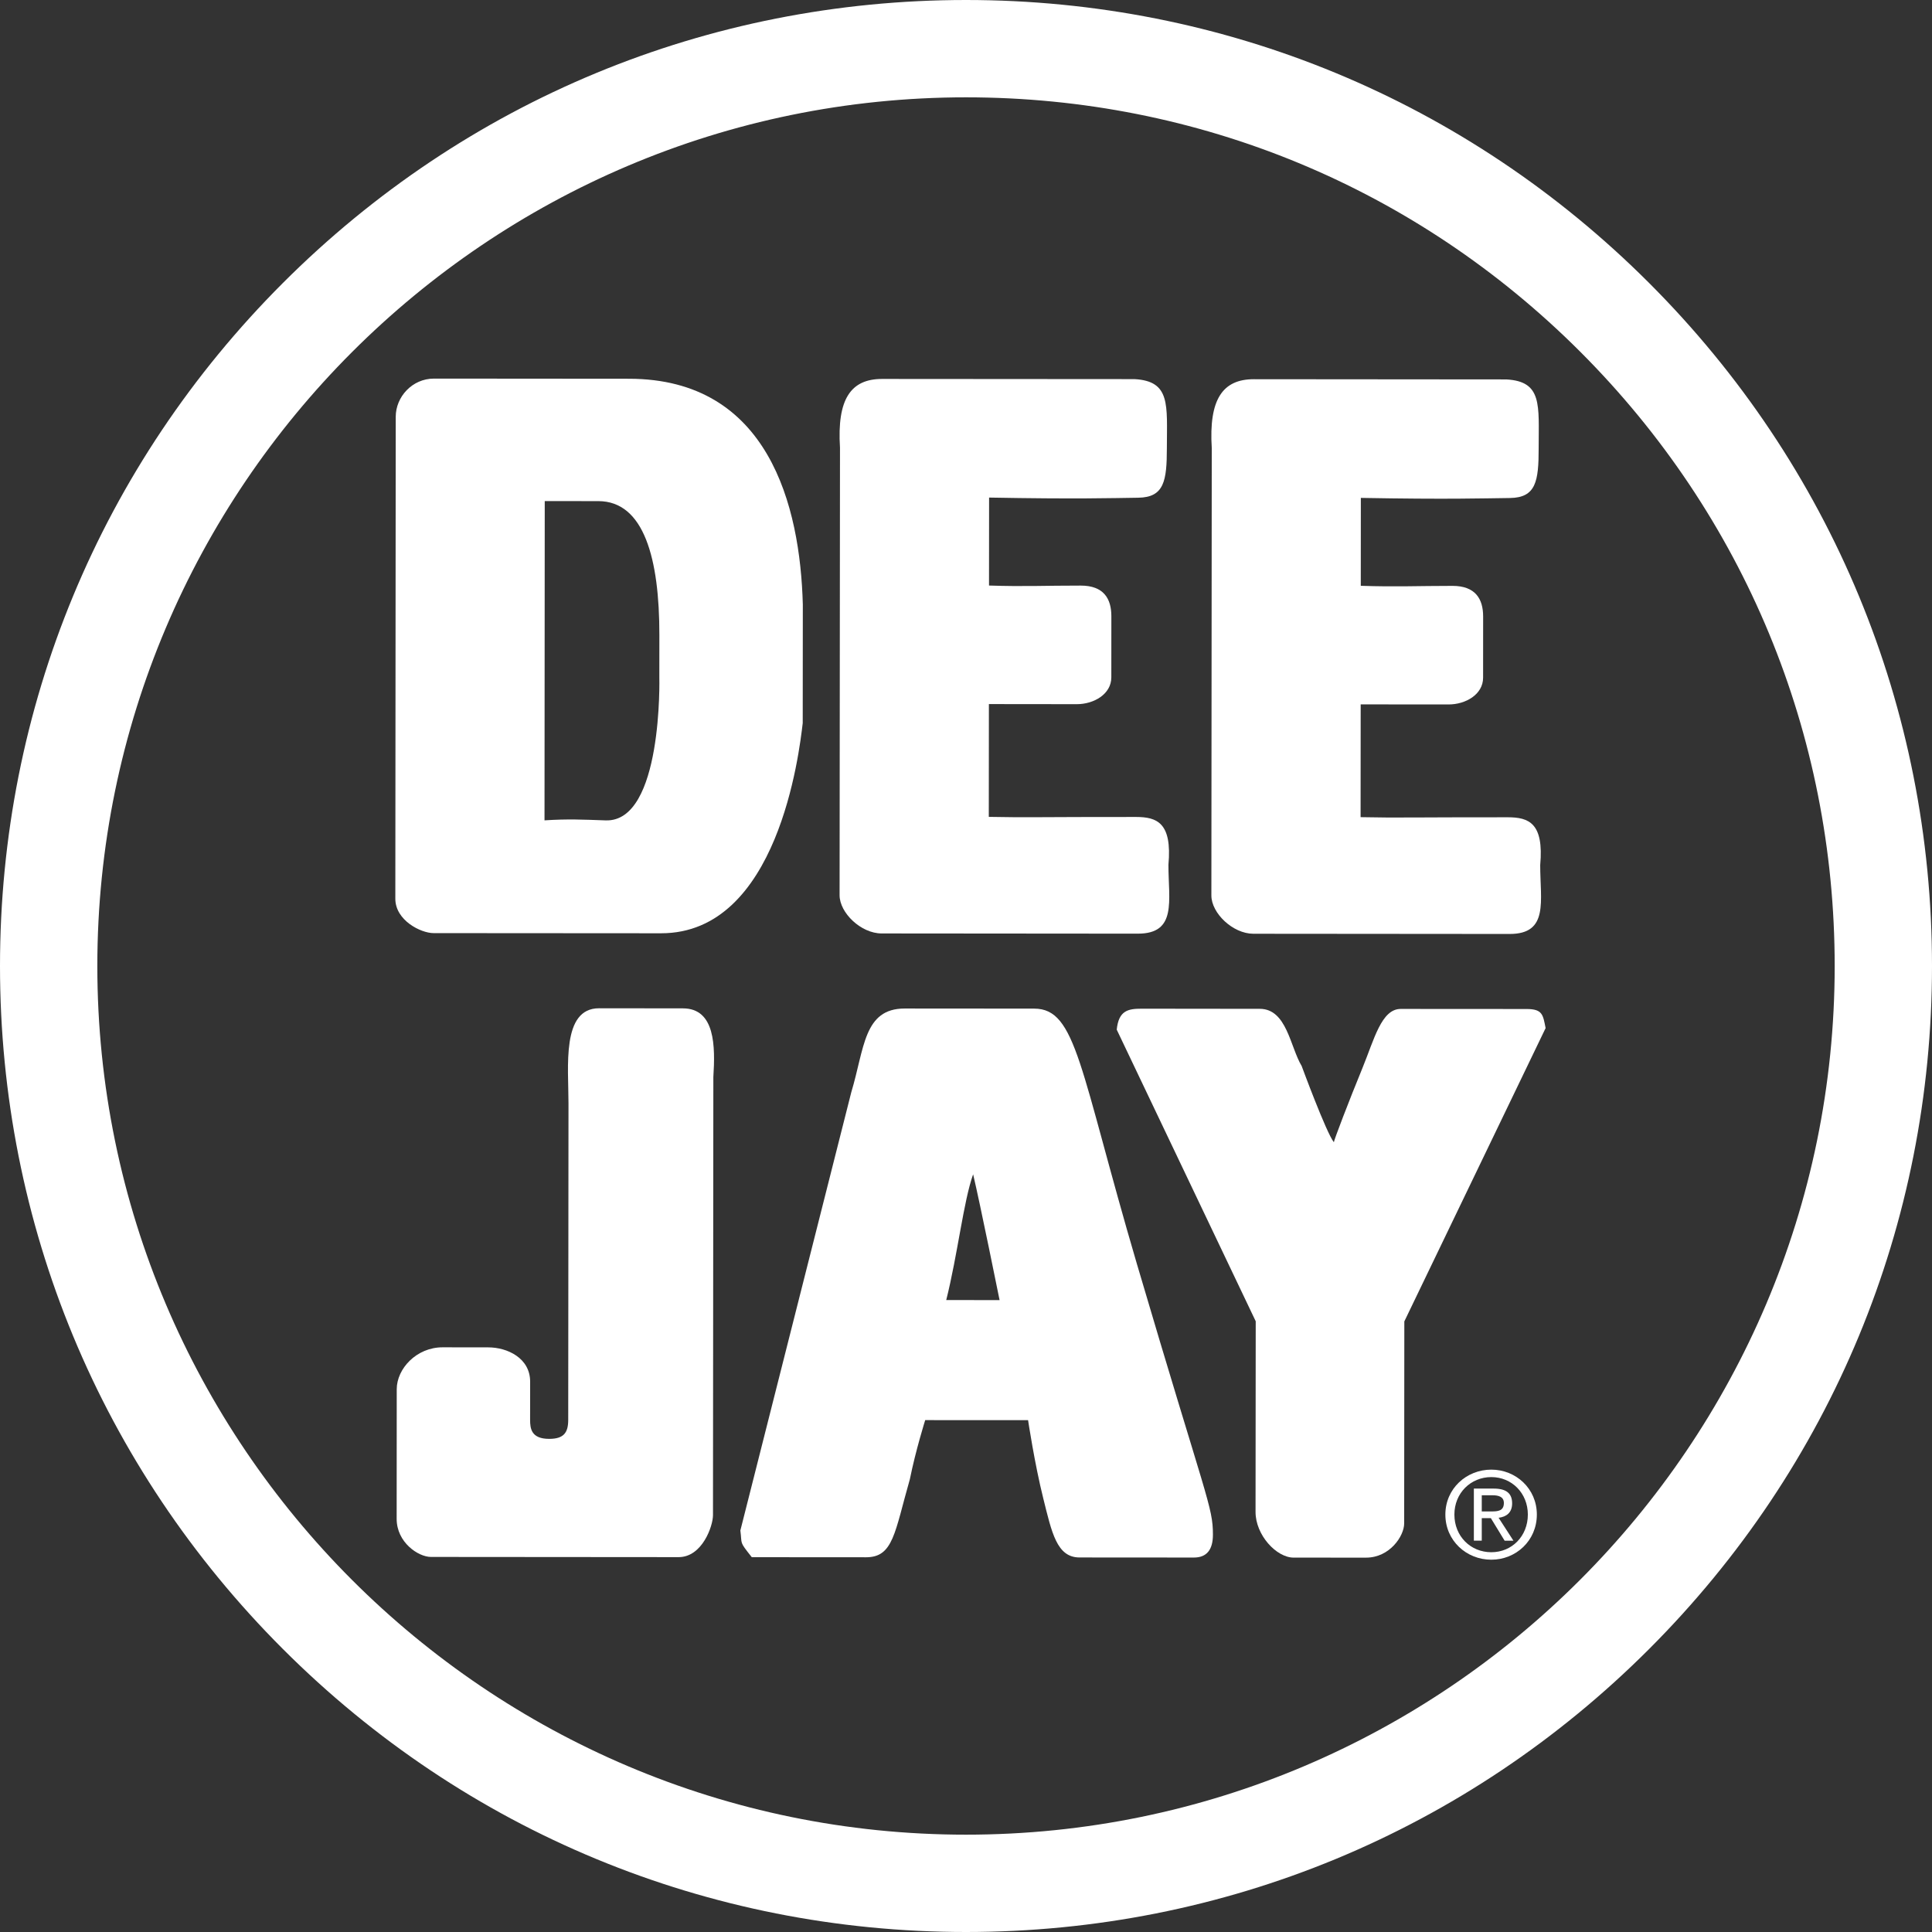 <?xml version="1.0" encoding="utf-8"?>
<!-- Generator: Adobe Illustrator 15.0.2, SVG Export Plug-In . SVG Version: 6.00 Build 0)  -->
<!DOCTYPE svg PUBLIC "-//W3C//DTD SVG 1.1//EN" "http://www.w3.org/Graphics/SVG/1.1/DTD/svg11.dtd">
<svg version="1.1" id="Livello_1" xmlns="http://www.w3.org/2000/svg" xmlns:xlink="http://www.w3.org/1999/xlink" x="0px" y="0px"
	 width="100px" height="100px" viewBox="253.222 358.809 100 100" enable-background="new 253.222 358.809 100 100"
	 xml:space="preserve">
<rect x="253.222" y="358.809" width="100" height="100" fill="#333333" stroke="none"/>
<g>
	<path fill="#FFFFFF" d="M303.223,458.809c13.355,0,25.911-5.201,35.355-14.645c9.443-9.444,14.644-22,14.644-35.355
		c0-13.355-5.2-25.912-14.644-35.355c-9.444-9.444-22-14.645-35.355-14.645s-25.912,5.201-35.356,14.645
		c-9.444,9.444-14.645,22-14.645,35.356c0,13.355,5.201,25.911,14.645,35.354C277.312,453.608,289.868,458.809,303.223,458.809z
		 M258.26,408.81c0-24.792,20.17-44.963,44.963-44.963c12.01,0,23.301,4.677,31.793,13.169c8.492,8.493,13.169,19.784,13.169,31.794
		c0,24.792-20.17,44.961-44.962,44.961C278.431,453.771,258.26,433.601,258.26,408.81z"/>
</g>
<g>
	<g>
		<path fill="#FFFFFF" d="M285.78,378.413l-10.095-0.008c-1.129-0.001-1.98,0.947-1.98,1.977l-0.021,24.941
			c-0.001,1.129,1.324,1.783,1.978,1.784l11.776,0.008c6.057,0.007,7.152-9.336,7.333-10.88l0.005-6.136
			C294.639,384.992,293.01,378.419,285.78,378.413z M284.573,401.272c-1.228-0.042-1.94-0.08-3.167-0.002l0.012-16.525l2.771,0.002
			c2.374,0.001,3.166,2.991,3.162,6.93l-0.002,2.177C287.35,393.853,287.541,401.373,284.573,401.272z"/>
		<path fill="#FFFFFF" d="M298.879,378.423l13.063,0.009c1.879,0.102,1.68,1.33,1.677,3.565c-0.002,1.703-0.138,2.554-1.482,2.574
			c-1.446,0.019-3.188,0.075-7.72-0.008l-0.004,4.553c1.841,0.061,2.903,0.001,4.75,0.003c1.186,0,1.583,0.675,1.583,1.586
			l-0.002,3.167c-0.002,0.871-0.911,1.385-1.784,1.385l-4.553-0.005l-0.005,5.838c1.98,0.041,2.667,0.002,7.617,0.005
			c1.089,0.001,1.879,0.297,1.681,2.477c0,1.86,0.455,3.563-1.583,3.563l-13.262-0.011c-1.069,0-2.177-1.068-2.176-1.981
			l0.021-23.16C296.541,379.47,297.254,378.423,298.879,378.423z"/>
		<path fill="#FFFFFF" d="M318.122,378.437l13.065,0.011c1.877,0.1,1.677,1.328,1.676,3.565c0,1.703-0.137,2.553-1.484,2.573
			c-1.444,0.017-3.187,0.076-7.72-0.006l-0.003,4.55c1.841,0.062,2.902,0.004,4.751,0.004c1.185,0.002,1.582,0.676,1.582,1.586
			l-0.002,3.167c0,0.872-0.912,1.385-1.782,1.384l-4.554-0.003l-0.005,5.837c1.979,0.041,2.667,0.003,7.617,0.006
			c1.091,0.001,1.877,0.296,1.68,2.476c-0.001,1.861,0.457,3.565-1.582,3.564l-13.264-0.011c-1.067-0.001-2.176-1.07-2.174-1.982
			l0.02-23.159C315.786,379.485,316.499,378.436,318.122,378.437z"/>
		<path fill="#FFFFFF" d="M284.229,410.997l4.34,0.005c1.678,0,1.676,1.974,1.576,3.551l-0.019,22.685
			c-0.001,0.555-0.553,2.168-1.778,2.168l-12.822-0.01c-0.651-0.001-1.774-0.75-1.773-1.974l0.004-6.707
			c0.001-1.066,1.027-2.169,2.37-2.169l2.367,0.003c0.986,0,2.17,0.553,2.168,1.776l-0.002,1.974c0,0.453,0.059,0.985,0.987,0.986
			c0.768,0,0.986-0.333,0.986-0.986l0.014-16.372C282.649,414.033,282.276,410.996,284.229,410.997z"/>
		<path fill="#FFFFFF" d="M312.069,424.235c-2.971-10.103-3.126-13.219-5.316-13.22l-6.705-0.005c-2.131,0-2.079,2.07-2.765,4.338
			l-5.74,22.679c0.099,0.751-0.079,0.532,0.591,1.382l5.913,0.004c1.419,0.001,1.479-1.282,2.27-4.043
			c0.298-1.48,0.793-3.056,0.793-3.056l5.325,0.002c0,0,0.339,2.264,0.786,4.047c0.441,1.768,0.698,3.06,1.878,3.06l5.918,0.004
			c0.671,0.001,0.986-0.413,0.986-1.182C316.004,436.787,315.669,436.449,312.069,424.235z M302.199,426.1
			c0.593-2.364,0.897-5.128,1.392-6.508c0.354,1.48,1.369,6.51,1.369,6.51L302.199,426.1z"/>
		<path fill="#FFFFFF" d="M312.315,411.019l6.113,0.007c1.401,0,1.571,1.972,2.168,2.959c0,0,1.272,3.451,1.666,3.945
			c0.021-0.148,0.773-2.116,1.482-3.844c0.605-1.478,0.98-3.055,1.978-3.055l6.516,0.004c0.828,0.001,0.848,0.297,0.985,0.988
			l-7.313,15.182l-0.008,10.455c0,0.652-0.748,1.774-1.974,1.772l-3.747-0.001c-0.889-0.001-1.974-1.165-1.972-2.369l0.009-9.864
			l-7.194-15.095C311.125,411.116,311.604,411.018,312.315,411.019z"/>
	</g>
	<path fill="#FFFFFF" d="M328.501,437.202c0-1.107,0.839-1.939,1.912-1.939c1.059,0,1.89,0.832,1.89,1.939
		c0,1.125-0.831,1.95-1.89,1.95C329.34,439.152,328.501,438.327,328.501,437.202z M330.413,439.539c1.273,0,2.356-0.983,2.356-2.337
		c0-1.342-1.083-2.325-2.356-2.325c-1.288,0-2.379,0.983-2.379,2.325C328.034,438.555,329.125,439.539,330.413,439.539z
		 M329.918,437.387h0.47l0.713,1.168h0.456l-0.767-1.186c0.396-0.049,0.7-0.26,0.7-0.744c0-0.531-0.315-0.767-0.953-0.767h-1.028
		v2.696h0.409V437.387L329.918,437.387z M329.918,437.042v-0.838h0.557c0.285,0,0.587,0.063,0.587,0.398
		c0,0.416-0.309,0.439-0.655,0.439H329.918z"/>
</g>
</svg>
